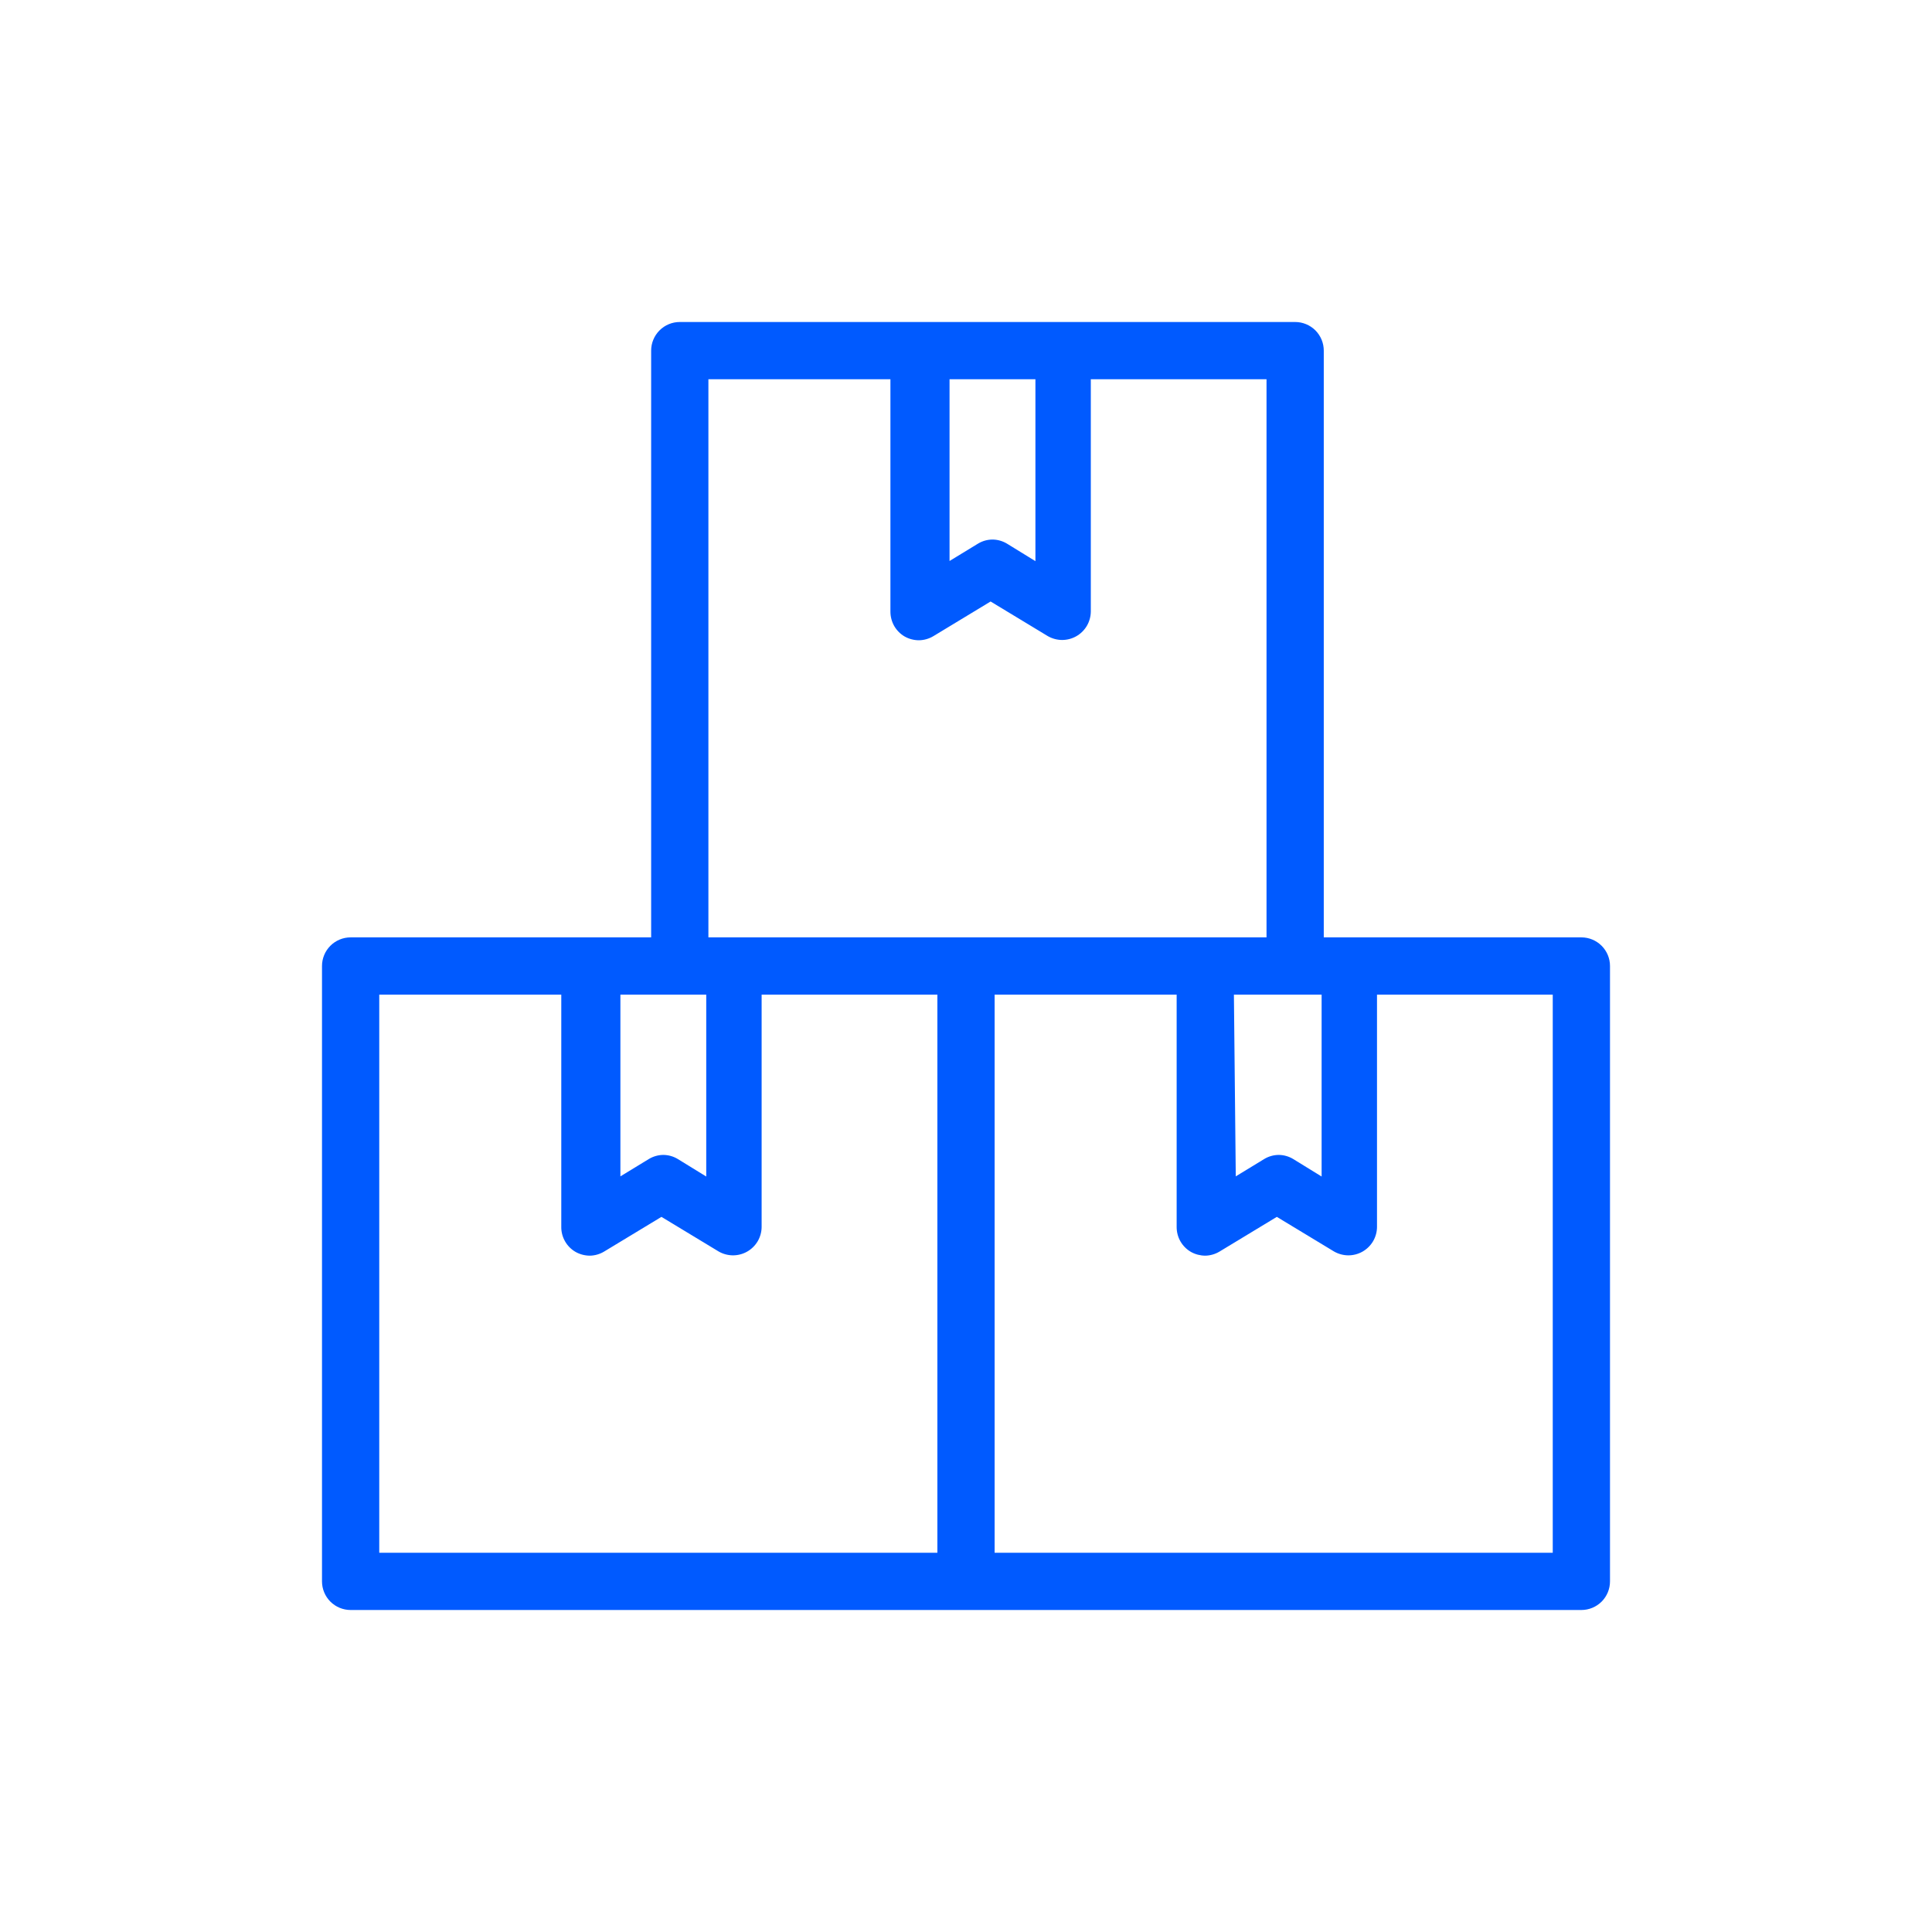 <svg xmlns="http://www.w3.org/2000/svg" width="60" height="60" viewBox="0 0 60 60" fill="none"><path d="M49.111 29.111H41.111V10.889C41.111 10.653 41.017 10.427 40.851 10.26C40.684 10.094 40.458 10 40.222 10H21.111C20.875 10 20.649 10.094 20.483 10.26C20.316 10.427 20.222 10.653 20.222 10.889V29.111H10.889C10.653 29.111 10.427 29.205 10.26 29.372C10.094 29.538 10 29.764 10 30V49.111C10 49.347 10.094 49.573 10.26 49.74C10.427 49.906 10.653 50 10.889 50H49.111C49.347 50 49.573 49.906 49.74 49.74C49.906 49.573 50 49.347 50 49.111V30C50 29.764 49.906 29.538 49.74 29.372C49.573 29.205 49.347 29.111 49.111 29.111ZM38.32 30.889H41.044V36.538L40.156 35.991C40.021 35.911 39.868 35.868 39.711 35.867C39.555 35.868 39.401 35.911 39.267 35.991L38.378 36.533L38.32 30.889ZM32.156 11.778V17.427L31.267 16.88C31.132 16.8 30.979 16.757 30.822 16.756C30.666 16.757 30.512 16.8 30.378 16.88L29.489 17.422V11.778H32.156ZM22 11.778H27.653V18.996C27.653 19.152 27.694 19.306 27.771 19.442C27.85 19.578 27.962 19.691 28.098 19.769C28.234 19.845 28.387 19.884 28.542 19.884C28.699 19.881 28.852 19.837 28.987 19.756L30.764 18.68L32.542 19.756C32.677 19.833 32.829 19.874 32.984 19.875C33.139 19.875 33.292 19.835 33.427 19.758C33.562 19.681 33.674 19.57 33.753 19.437C33.831 19.303 33.874 19.151 33.876 18.996V11.778H39.333V29.111H22V11.778ZM21.111 30.889H21.933V36.538L21.044 35.991C20.91 35.911 20.756 35.868 20.6 35.867C20.444 35.868 20.29 35.911 20.156 35.991L19.267 36.533V30.889H21.111ZM11.778 30.889H17.431V38.107C17.43 38.263 17.471 38.417 17.549 38.553C17.627 38.689 17.74 38.802 17.876 38.88C18.012 38.956 18.164 38.995 18.32 38.996C18.477 38.993 18.63 38.948 18.764 38.867L20.542 37.791L22.32 38.867C22.454 38.944 22.607 38.985 22.762 38.986C22.917 38.986 23.07 38.946 23.205 38.869C23.34 38.792 23.452 38.681 23.531 38.548C23.609 38.414 23.652 38.262 23.653 38.107V30.889H29.111V48.222H11.778V30.889ZM48.222 48.222H30.889V30.889H36.542V38.107C36.542 38.263 36.582 38.417 36.66 38.553C36.739 38.689 36.851 38.802 36.987 38.88C37.123 38.956 37.276 38.995 37.431 38.996C37.588 38.993 37.741 38.948 37.876 38.867L39.653 37.791L41.431 38.867C41.566 38.944 41.718 38.985 41.873 38.986C42.028 38.986 42.181 38.946 42.316 38.869C42.451 38.792 42.563 38.681 42.642 38.548C42.72 38.414 42.763 38.262 42.764 38.107V30.889H48.222V48.222Z" fill="#005AFF"></path></svg>